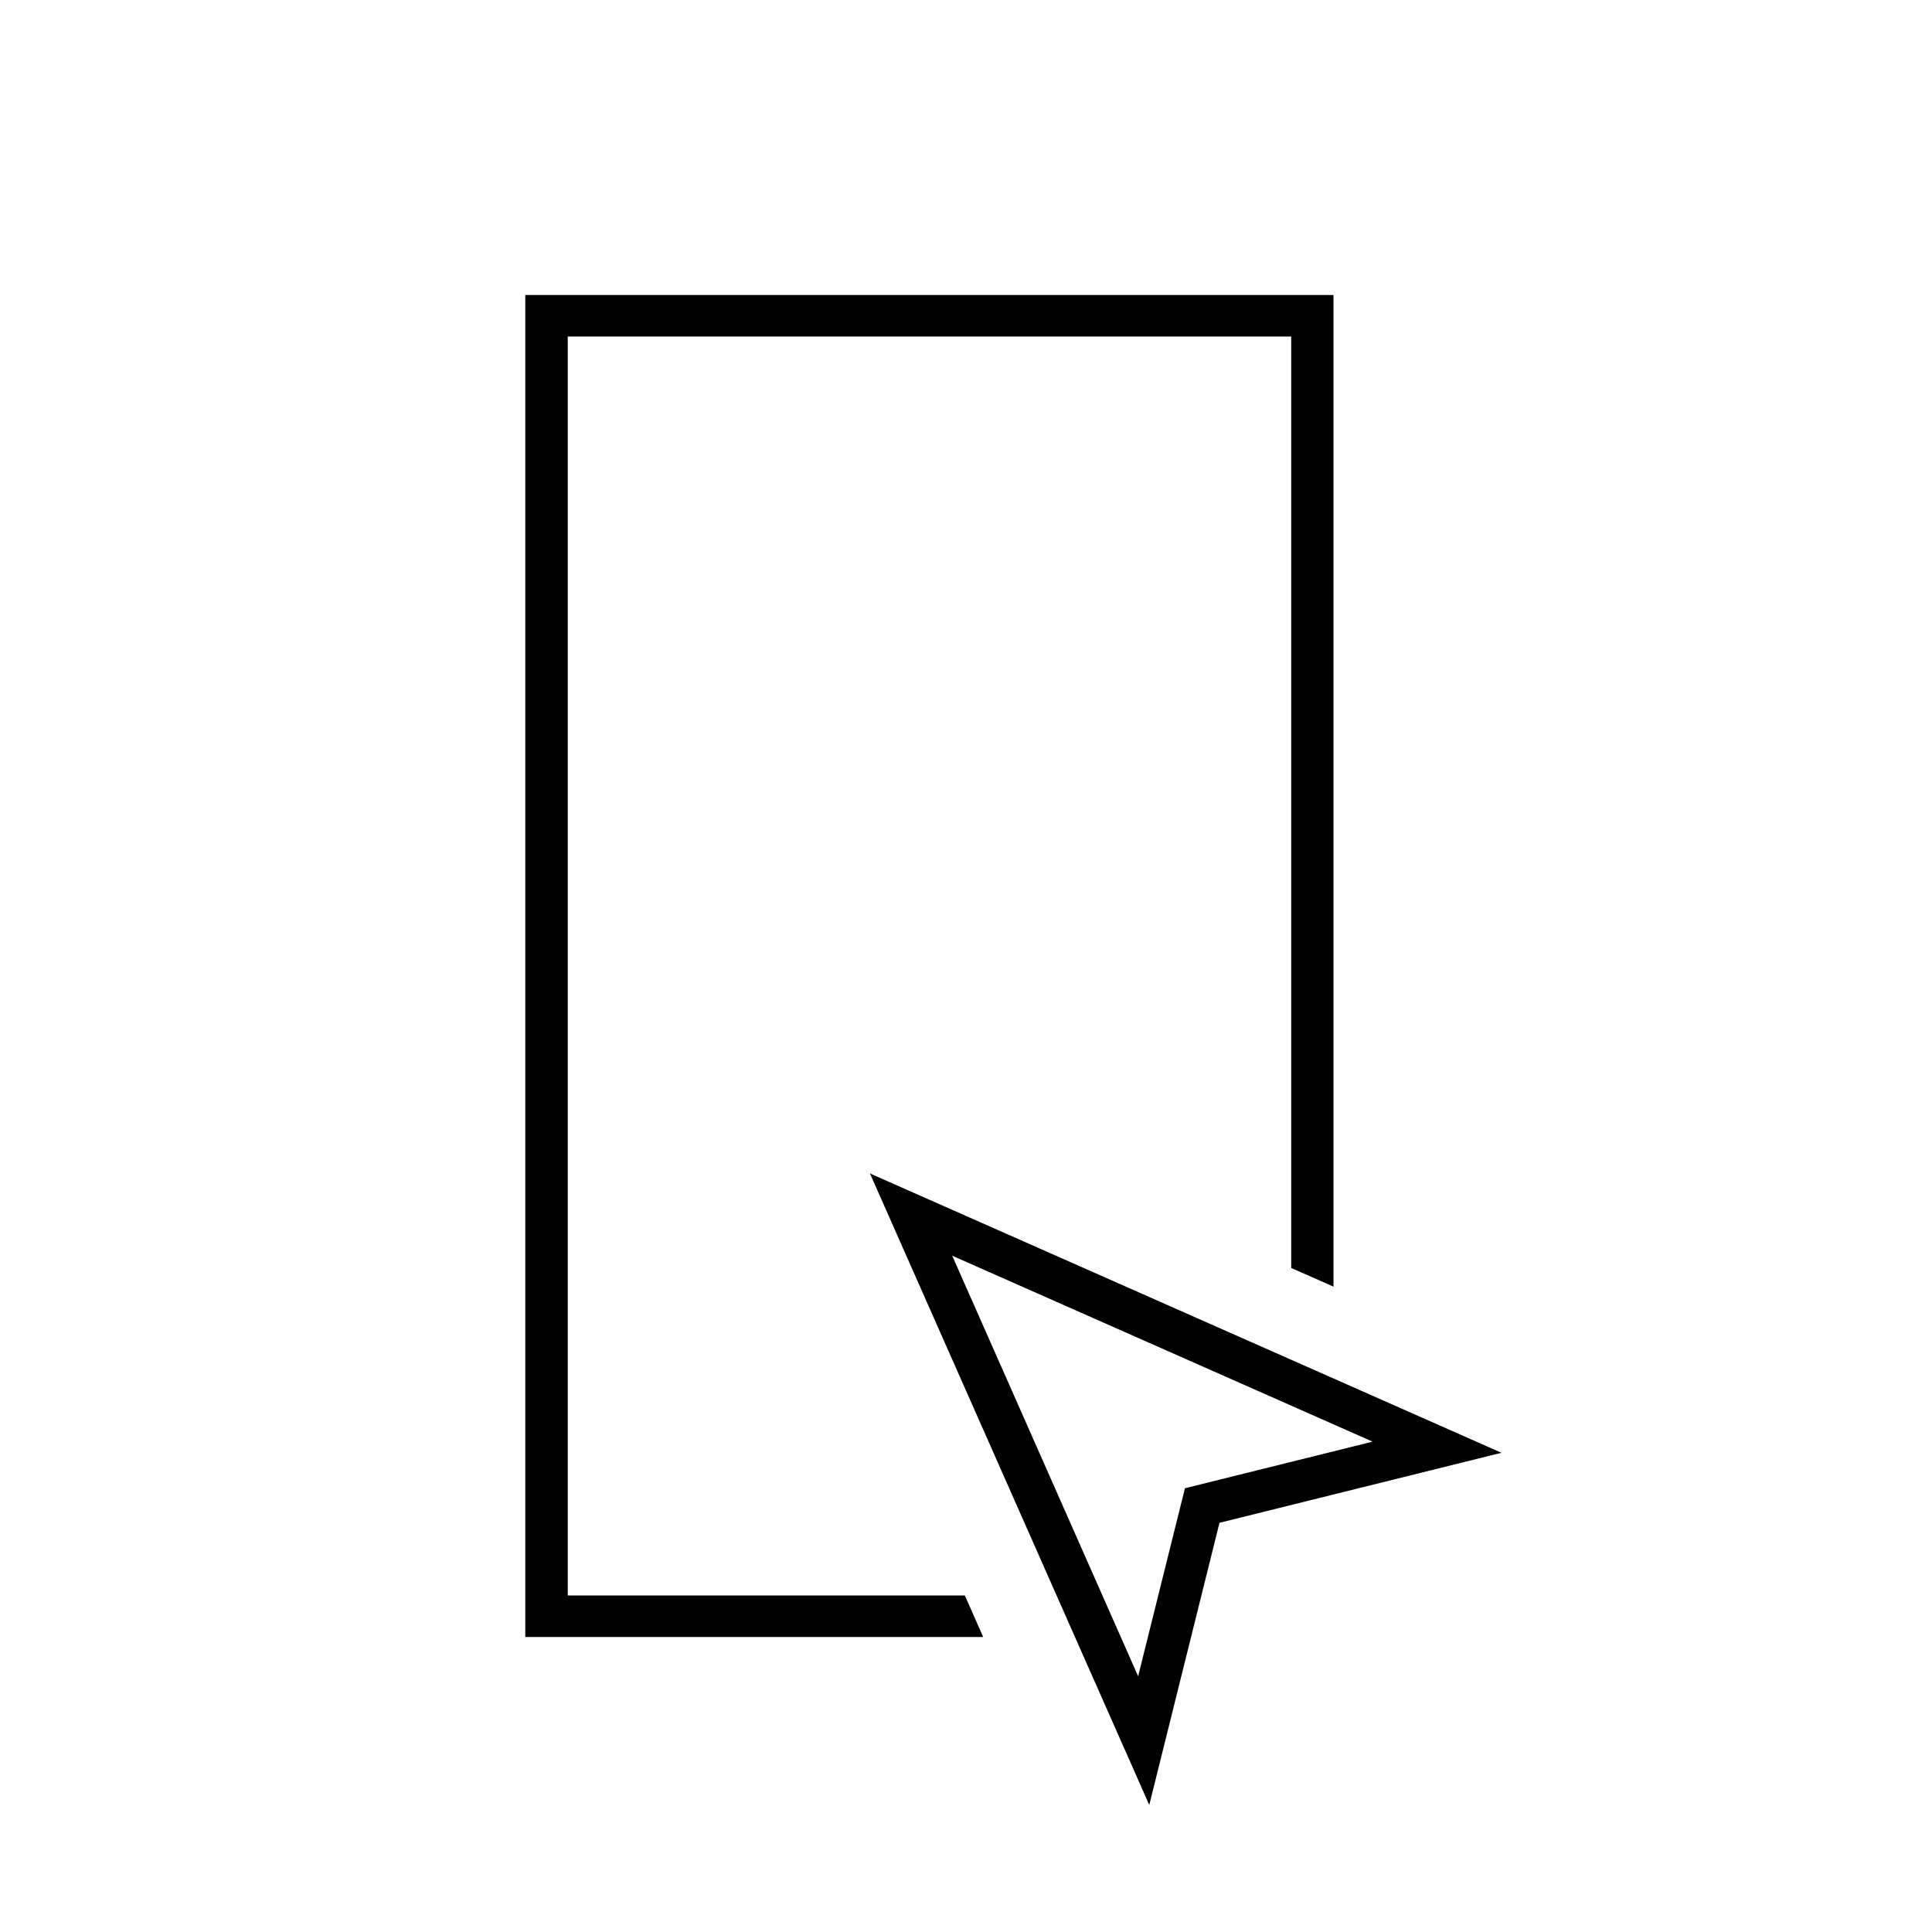 <?xml version="1.0" encoding="UTF-8"?>
<!DOCTYPE svg PUBLIC "-//W3C//DTD SVG 1.1//EN" "http://www.w3.org/Graphics/SVG/1.1/DTD/svg11.dtd">
<!-- Creator: CorelDRAW X7 -->
<svg xmlns="http://www.w3.org/2000/svg" xml:space="preserve" width="1.024in" height="1.024in" version="1.1" style="shape-rendering:geometricPrecision; text-rendering:geometricPrecision; image-rendering:optimizeQuality; fill-rule:evenodd; clip-rule:evenodd"
viewBox="0 0 10236 10236"
 xmlns:xlink="http://www.w3.org/1999/xlink">
 <defs>
  <style type="text/css">
   <![CDATA[
    .fil1 {fill:none}
    .fil0 {fill:black}
   ]]>
  </style>
 </defs>
 <g id="Layer_x0020_1">
  <g id="_2320937620976">
   <path class="fil0" d="M3008 8453l0 -6670 3833 0 0 4935 148 65 76 34 0 -5254 -4282 0 0 7110 2426 0 -97 -220 -2104 0zm2037 -1800l985 2228 248 -996 994 -247 -2227 -985zm-436 -436l1480 3346 372 -1495 1494 -371 -3346 -1480z"/>
   <rect class="fil1" width="10236" height="10236"/>
  </g>
 </g>
</svg>
